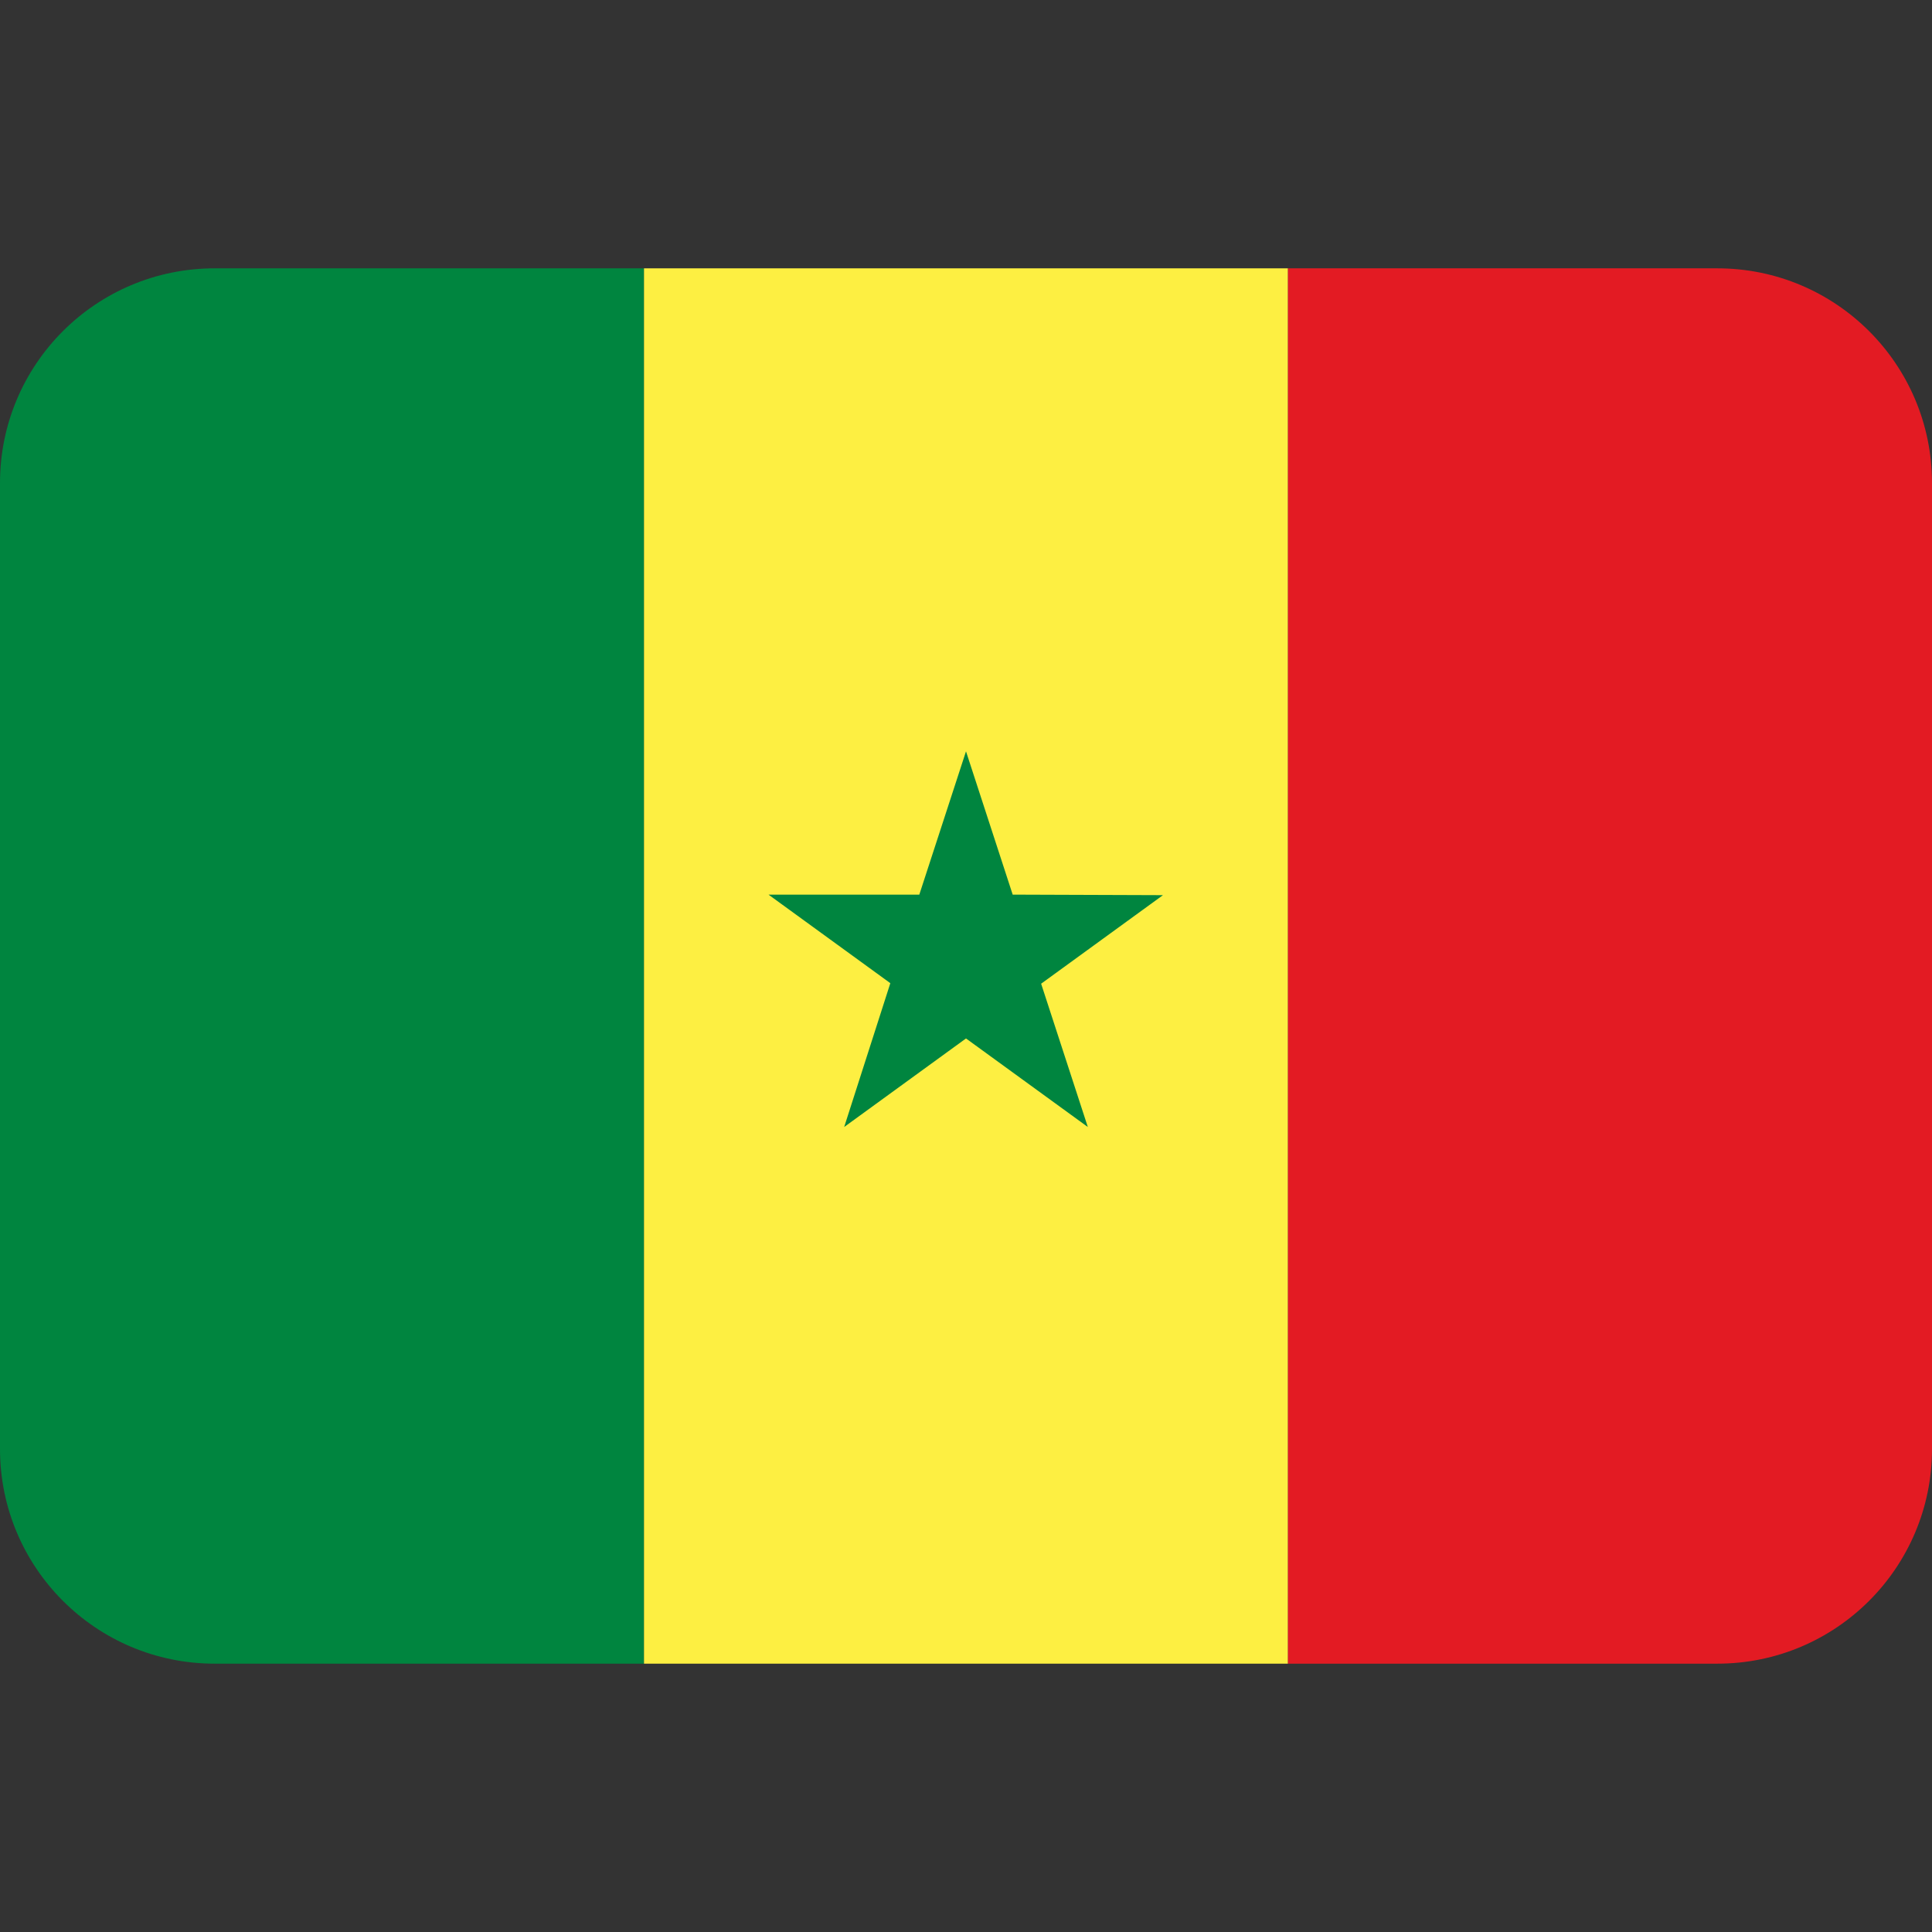 <svg viewBox="0 0 36 36" xmlns="http://www.w3.org/2000/svg"><rect x="0" y="0" width="36" height="36" fill="#333333" stroke="none"/><path d="m4 5c-2.21 0-4 1.79-4 4v18c0 2.21 1.79 4 4 4h8v-26z" fill="#00853f"/><path d="m12 5h12v26h-12z" fill="#fdef42"/><path d="m32 5h-8v26h8c2.21 0 4-1.79 4-4v-18c0-2.21-1.79-4-4-4z" fill="#e31b23"/><path d="m18.87 16.67-.87-2.67-.87 2.67h-2.81l2.27 1.65-.86 2.68 2.27-1.65 2.27 1.65-.87-2.67 2.27-1.65z" fill="#00853f"/></svg>